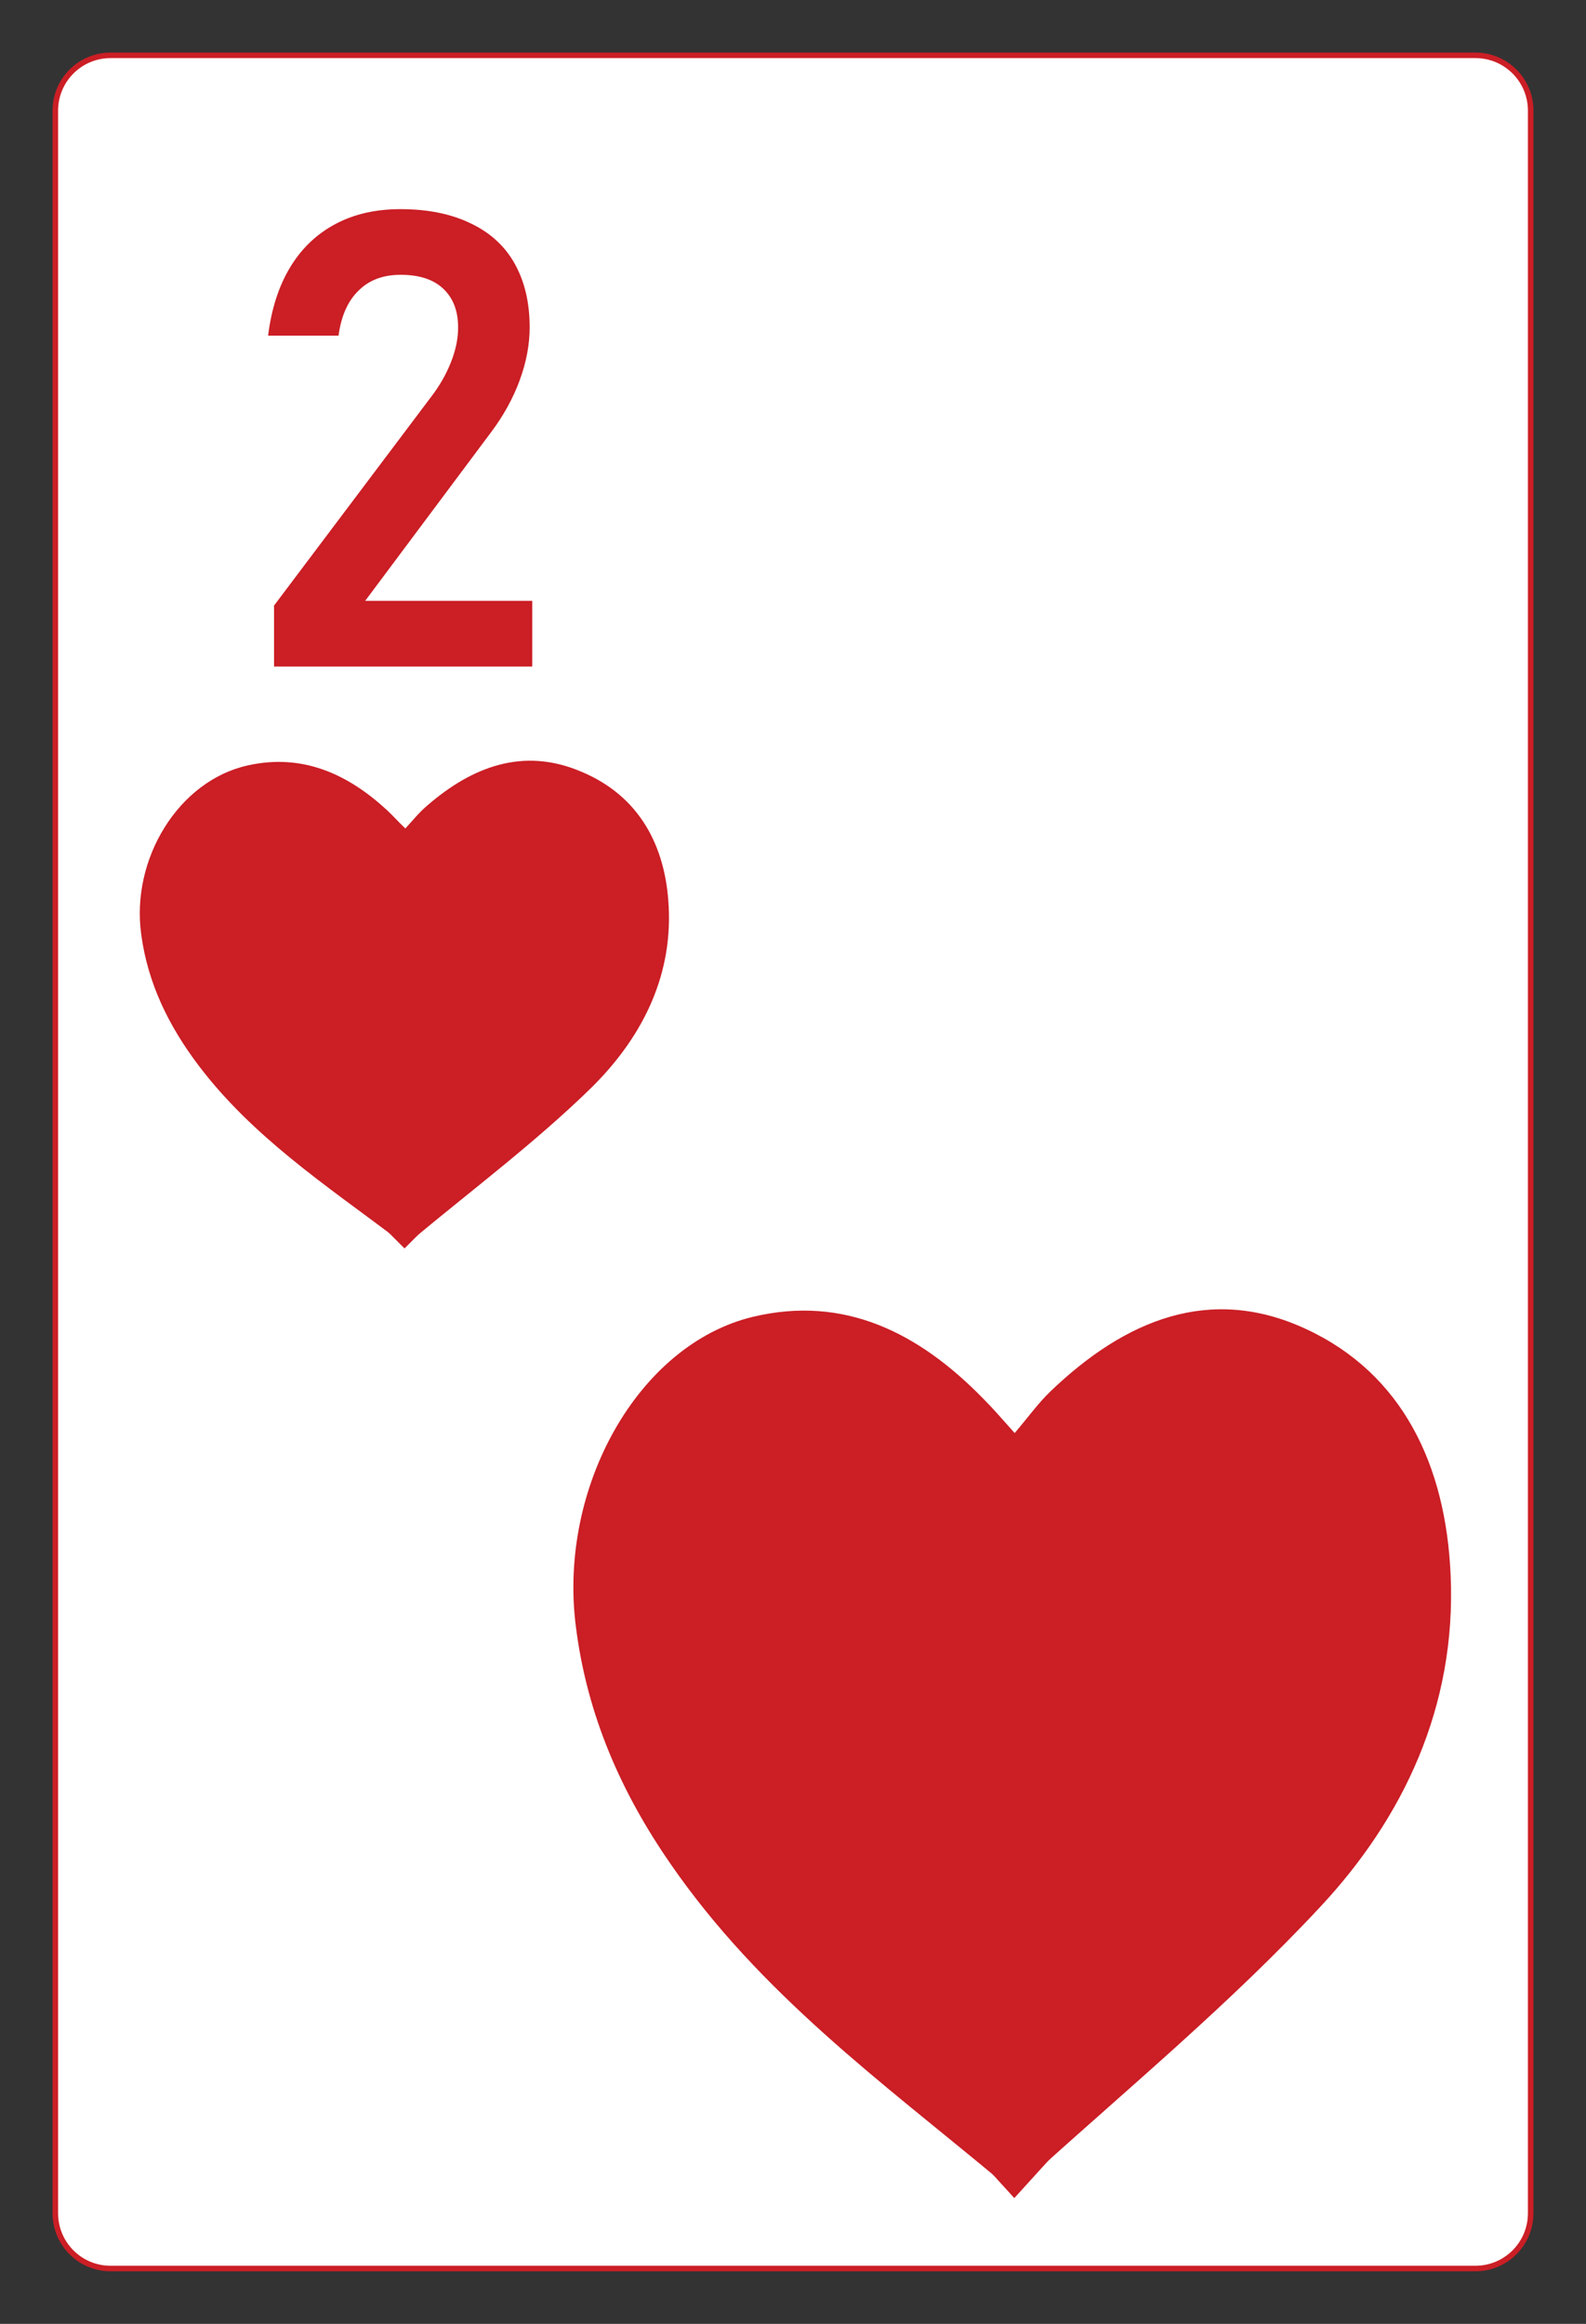 <?xml version="1.0" encoding="utf-8"?>
<!-- Generator: Adobe Illustrator 22.1.0, SVG Export Plug-In . SVG Version: 6.00 Build 0)  -->
<svg version="1.1" id="Layer_1" xmlns="http://www.w3.org/2000/svg" xmlns:xlink="http://www.w3.org/1999/xlink" x="0px" y="0px"
	 viewBox="0 0 430 630" style="enable-background:new 0 0 430 630;" xml:space="preserve">
<rect x="0" y="0" width="430" height="630" fill="#333333" stroke="none"/>
<style type="text/css">
	.st0{fill:#FFFFFF;stroke:#CB1E25;stroke-width:1.5;stroke-miterlimit:10;}
	.st1{fill:#CB1E25;}
</style>
<g>
	<path class="st0" d="M400,615H30c-8.3,0-15-6.7-15-15V30c0-8.3,6.7-15,15-15h370c8.3,0,15,6.7,15,15v570
		C415,608.3,408.3,615,400,615z"/>
	<g>
		<g>
			<path class="st1" d="M74.2,164.3l42.6-56.6c2.4-3.1,4.2-6.3,5.5-9.6c1.3-3.3,1.9-6.4,1.9-9.2v-0.2c0-4.5-1.4-8-4.1-10.5
				s-6.5-3.7-11.5-3.7c-4.7,0-8.5,1.4-11.4,4.3c-2.9,2.8-4.7,6.9-5.4,12.1V91H72.7v-0.1c0.9-7.2,2.9-13.4,6-18.5s7.2-9,12.3-11.7
				c5.1-2.7,10.9-4,17.6-4c7.4,0,13.7,1.3,18.9,3.8c5.3,2.5,9.3,6.1,12,10.9s4.1,10.5,4.1,17.3v0.1c0,4.6-0.9,9.4-2.7,14.3
				s-4.4,9.6-7.7,14L99,162.9h45.3v17.8h-70v-16.4L74.2,164.3L74.2,164.3z"/>
		</g>
	</g>
	<g>
		<path class="st1" d="M109.9,224.6c2.1-2.3,3.8-4.4,5.8-6.1c12.3-10.7,26.2-16,41.9-9.3c15.8,6.6,22.9,20.2,23.7,36.6
			c1,19.7-7.8,36.2-21.3,49.4c-14.8,14.4-31.4,26.9-47.3,40.1c-1.2,1-4.3,1.2-5.4,0.3c-19-14.3-38.9-27.5-53.5-46.8
			c-8-10.6-13.7-22.1-15.5-35.4c-2.9-20.6,10.2-41.8,28.9-45.9c14.8-3.3,27.1,2.3,37.8,12.2C106.4,221,107.8,222.6,109.9,224.6z"/>
		
			<rect x="90.7" y="292.5" transform="matrix(0.707 -0.707 0.707 0.707 -188.325 168.698)" class="st1" width="37.5" height="38.3"/>
	</g>
	<g>
		<path class="st1" d="M275.1,388.5c3.5-4.1,6.3-8,9.6-11.2c20.3-19.5,43.4-29.1,69.4-17c26.1,12.1,37.9,36.8,39.2,66.7
			c1.6,35.8-13,66-35.3,89.9c-24.5,26.3-52,49.1-78.5,73.1c-1.9,1.8-7.1,2.2-9,0.6c-31.4-26.1-64.5-50.2-88.7-85.3
			c-13.3-19.2-22.7-40.3-25.7-64.6c-4.7-37.5,16.9-76.2,48-83.7c24.6-5.9,44.9,4.1,62.6,22.3C269.3,381.9,271.7,384.7,275.1,388.5z"
			/>
		<polygon class="st1" points="274,498.3 230.1,546.6 275,595.9 318.9,547.6 		"/>
	</g>
</g>
</svg>
